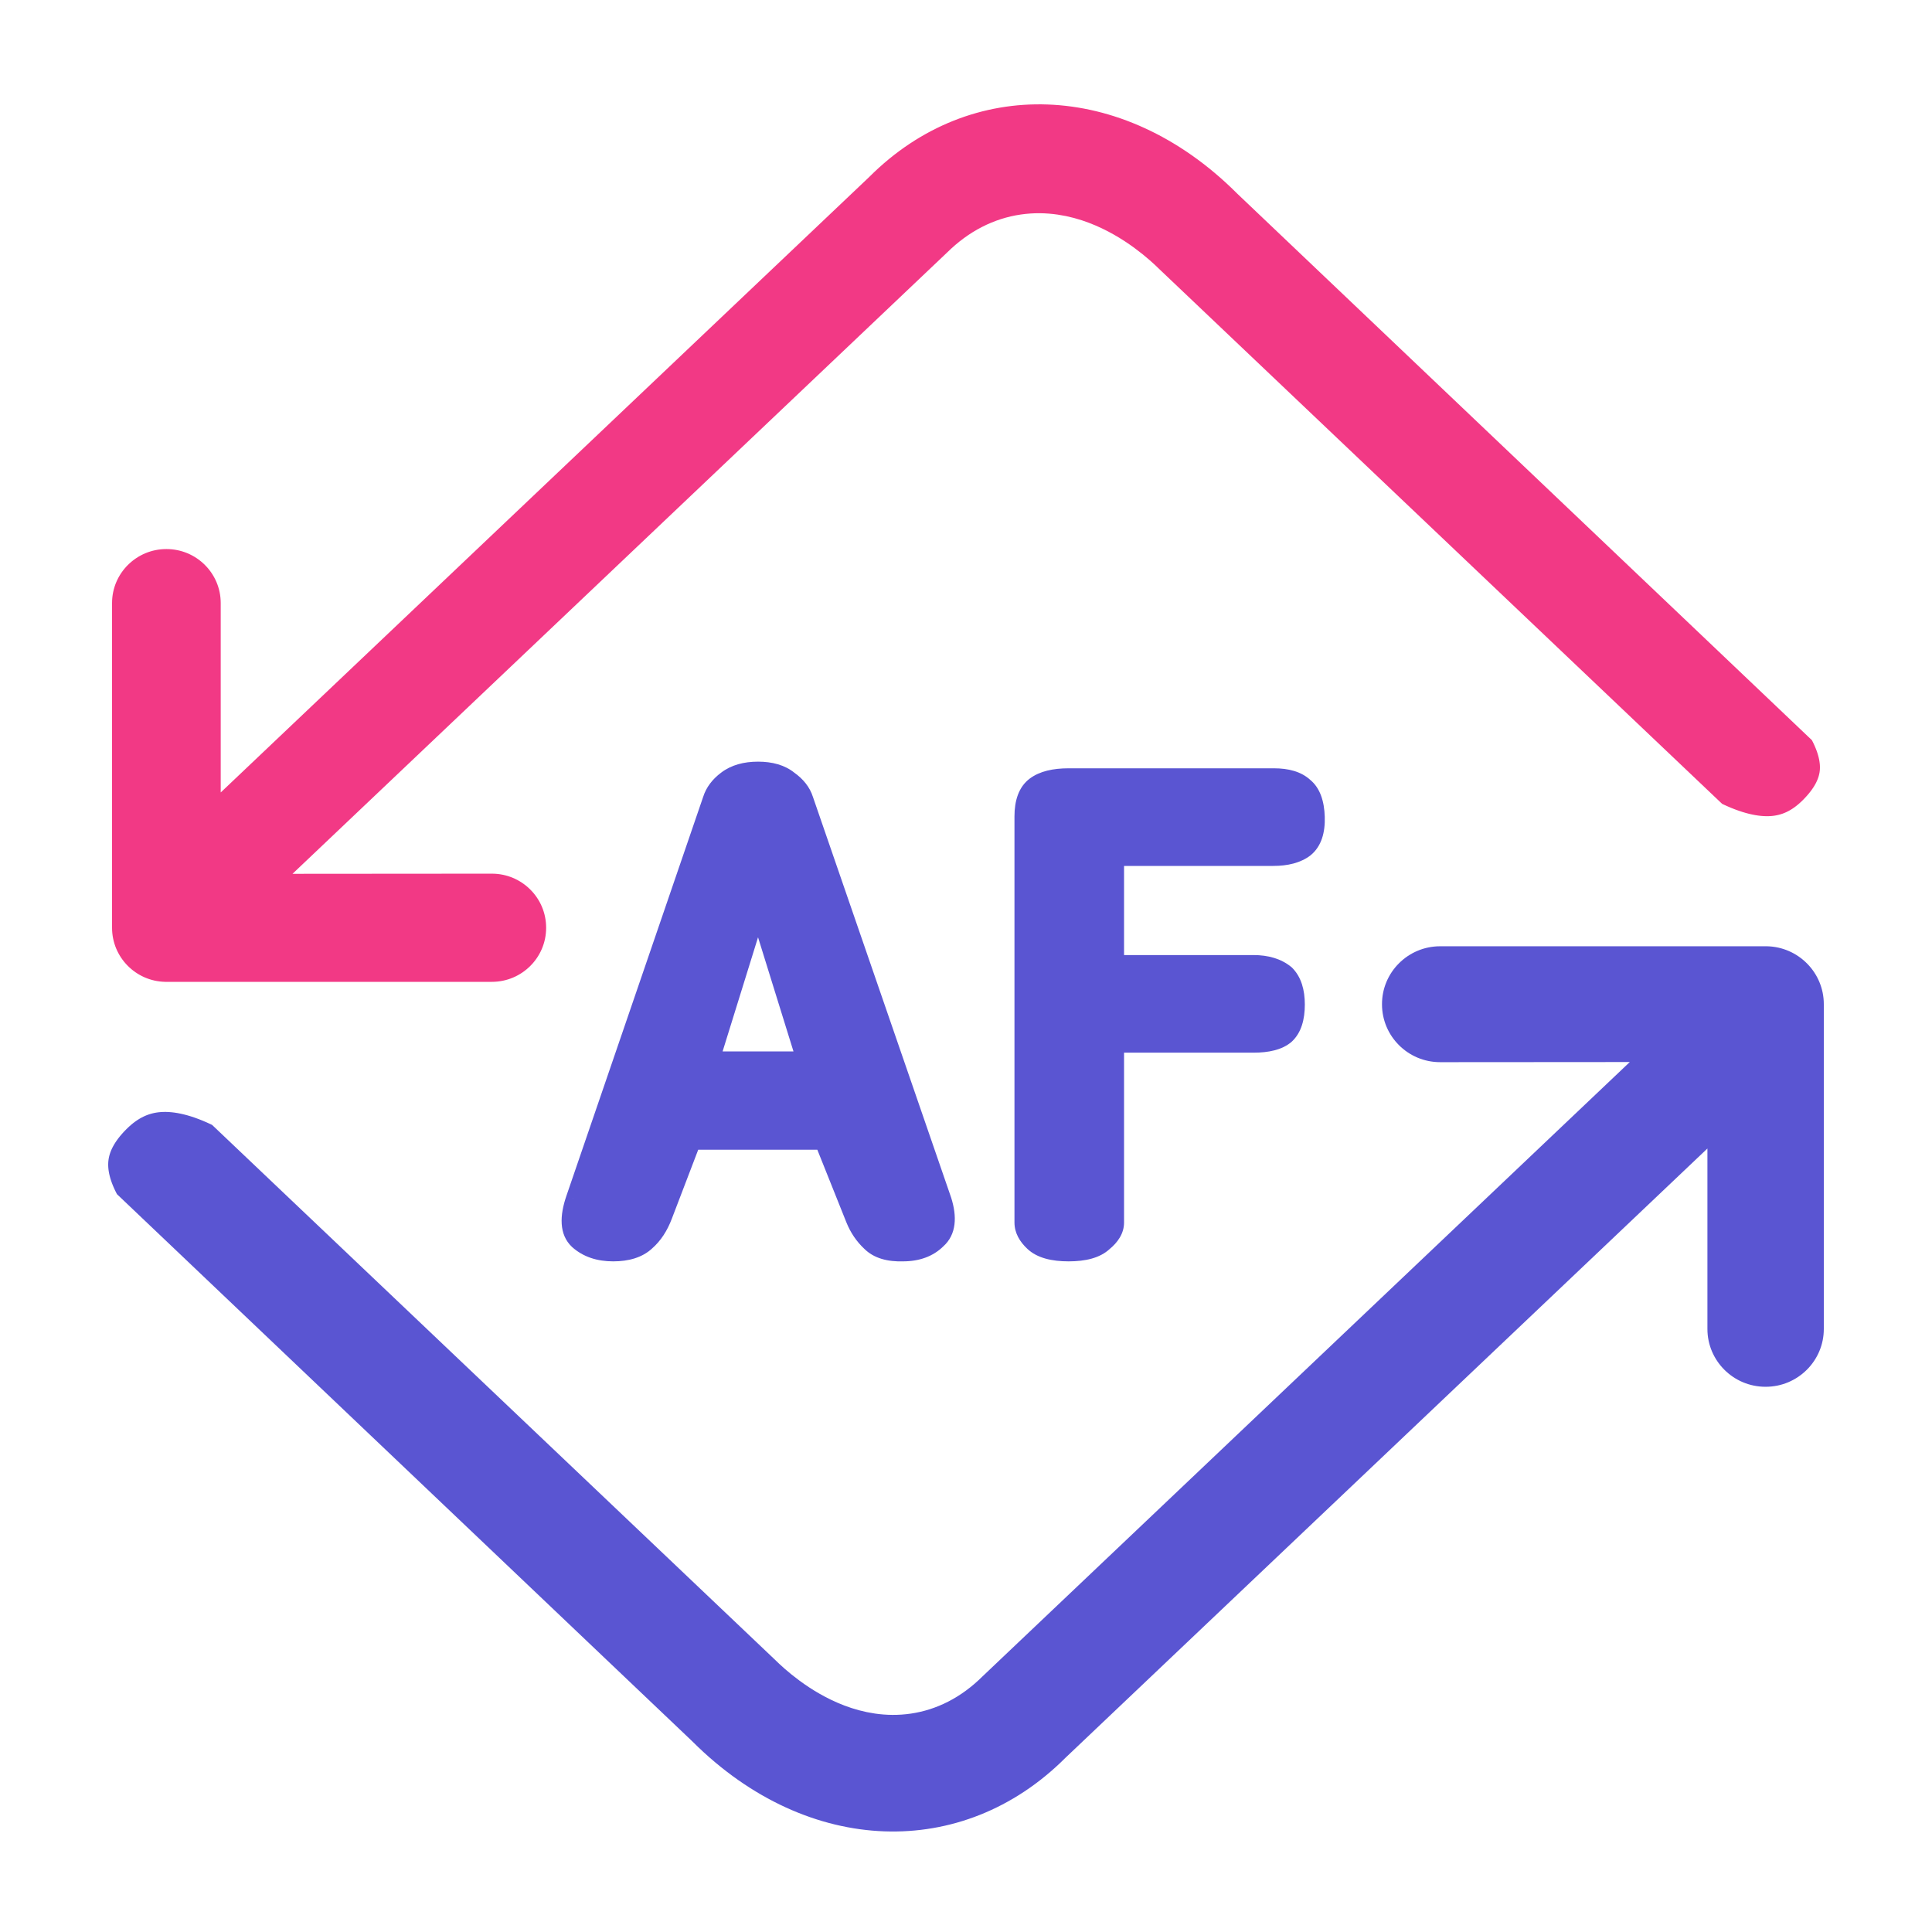 <svg width="500" height="500" viewBox="0 0 500 500" fill="none" xmlns="http://www.w3.org/2000/svg">
<rect width="500" height="500" fill="white"/>
<path d="M456.922 238.394H457.381C469.101 238.63 478.5 248.178 478.5 259.886V343.902V343.909C478.506 349.826 476.102 355.198 472.2 359.093C468.278 362.995 462.903 365.398 456.931 365.398C445.004 365.398 435.369 355.756 435.378 343.907V343.902V327.496V312.366L424.403 322.782L280.368 459.482L280.31 459.537L280.253 459.594C251.083 488.686 206.925 487.535 174.637 455.321L174.582 455.267L174.525 455.213L25.056 313.06C22.108 307.855 21.187 303.463 21.59 299.714C22.009 295.827 23.941 291.792 28.166 287.584C32.186 283.581 36.499 281.631 41.264 281.311C46.004 280.994 51.747 282.259 58.653 285.733L205.202 424.976C207.125 426.885 213.02 432.347 220.823 435.31C224.843 436.837 229.637 437.805 234.775 437.051C239.985 436.288 245.075 433.82 249.678 429.25L393.657 292.593L405.485 281.367L389.178 281.379L372.714 281.39C372.713 281.39 372.711 281.39 372.71 281.39C372.71 281.39 372.71 281.39 372.709 281.39C360.791 281.388 351.152 271.752 351.161 259.895V259.885C351.152 248.039 360.794 238.391 372.724 238.394H372.726H456.922Z" fill="#5A55D2" stroke="white" stroke-width="13"/>
<path d="M43.078 261.101H42.624C31.177 260.868 22 251.542 22 240.109V156.093L22 156.085C21.994 150.309 24.341 145.063 28.152 141.257C31.984 137.444 37.234 135.097 43.069 135.097C54.721 135.097 64.131 144.517 64.122 156.087V156.093V172.499V188.793L75.941 177.576L219.976 40.876L220.039 40.816L220.1 40.755C249.051 11.882 292.891 12.983 325.01 45.028L325.07 45.087L325.13 45.144L474.545 187.246C477.427 192.356 478.3 196.624 477.913 200.228C477.509 203.975 475.645 207.909 471.481 212.057C467.539 215.983 463.336 217.875 458.702 218.185C454.093 218.494 448.461 217.271 441.638 213.849L295.146 74.66C293.202 72.73 287.25 67.216 279.355 64.217C275.279 62.669 270.396 61.68 265.152 62.449C259.831 63.229 254.646 65.749 249.974 70.386L105.999 207.039L93.261 219.129L110.823 219.116L127.286 219.105C127.287 219.105 127.289 219.105 127.29 219.105C127.291 219.105 127.291 219.105 127.291 219.105C138.934 219.107 148.348 228.521 148.339 240.099V240.11C148.348 251.679 138.931 261.104 127.276 261.101H127.274H43.078Z" fill="#F23985" stroke="white" stroke-width="14"/>
<path d="M178.636 294.544L171.068 314.324C170.036 317.076 168.603 319.255 166.768 320.86C164.933 322.58 162.239 323.44 158.684 323.44C155.129 323.44 152.263 322.465 150.084 320.516C148.02 318.567 147.791 315.241 149.396 310.54L184.828 207.168C185.401 205.333 186.605 203.728 188.44 202.352C190.389 200.861 192.969 200.116 196.18 200.116C199.391 200.116 201.913 200.861 203.748 202.352C205.697 203.728 206.959 205.333 207.532 207.168L243.308 310.884C244.684 315.241 244.283 318.395 242.104 320.344C240.04 322.408 237.231 323.44 233.676 323.44C230.121 323.555 227.484 322.752 225.764 321.032C224.044 319.427 222.725 317.477 221.808 315.184L213.552 294.544H178.636ZM209.424 275.108L196.18 232.452L182.936 275.108H209.424ZM324.368 250.168C327.694 250.168 330.331 250.971 332.28 252.576C333.886 254.181 334.688 256.647 334.688 259.972C334.688 263.412 333.886 265.877 332.28 267.368C330.675 268.744 328.038 269.432 324.368 269.432H287.904V316.388C287.904 317.993 286.987 319.541 285.152 321.032C283.432 322.637 280.566 323.44 276.552 323.44C272.539 323.44 269.672 322.637 267.952 321.032C266.347 319.541 265.544 317.993 265.544 316.388V211.296C265.544 207.741 266.462 205.276 268.296 203.9C270.131 202.524 272.883 201.836 276.552 201.836H329.7C333.026 201.836 335.491 202.581 337.096 204.072C338.816 205.448 339.734 207.913 339.848 211.468C339.963 215.023 339.103 217.545 337.268 219.036C335.434 220.412 332.854 221.1 329.528 221.1H287.904V250.168H324.368Z" fill="#5A55D2"/>
<path d="M178.636 294.544V291.544H176.572L175.834 293.472L178.636 294.544ZM171.068 314.324L168.266 313.252L168.263 313.261L168.259 313.271L171.068 314.324ZM166.768 320.86L164.792 318.602L164.754 318.636L164.716 318.671L166.768 320.86ZM150.084 320.516L148.024 322.697L148.054 322.725L148.084 322.752L150.084 320.516ZM149.396 310.54L146.558 309.567L146.557 309.571L149.396 310.54ZM184.828 207.168L187.666 208.141L187.679 208.102L187.691 208.063L184.828 207.168ZM188.44 202.352L190.24 204.752L190.251 204.744L190.262 204.735L188.44 202.352ZM203.748 202.352L201.856 204.68L201.935 204.744L202.018 204.803L203.748 202.352ZM207.532 207.168L204.669 208.063L204.682 208.105L204.696 208.146L207.532 207.168ZM243.308 310.884L246.169 309.981L246.157 309.943L246.144 309.906L243.308 310.884ZM242.104 320.344L240.104 318.108L240.042 318.164L239.983 318.223L242.104 320.344ZM233.676 323.44V320.44H233.628L233.579 320.442L233.676 323.44ZM225.764 321.032L227.885 318.911L227.849 318.874L227.811 318.839L225.764 321.032ZM221.808 315.184L219.023 316.298L219.023 316.298L221.808 315.184ZM213.552 294.544L216.337 293.43L215.583 291.544H213.552V294.544ZM209.424 275.108V278.108H213.497L212.289 274.218L209.424 275.108ZM196.18 232.452L199.045 231.562L196.18 222.335L193.315 231.562L196.18 232.452ZM182.936 275.108L180.071 274.218L178.863 278.108H182.936V275.108ZM175.834 293.472L168.266 313.252L173.87 315.396L181.438 295.616L175.834 293.472ZM168.259 313.271C167.366 315.653 166.185 317.384 164.792 318.602L168.744 323.118C171.021 321.125 172.706 318.499 173.877 315.377L168.259 313.271ZM164.716 318.671C163.632 319.688 161.792 320.44 158.684 320.44V326.44C162.685 326.44 166.235 325.472 168.82 323.049L164.716 318.671ZM158.684 320.44C155.7 320.44 153.6 319.636 152.084 318.28L148.084 322.752C150.925 325.294 154.558 326.44 158.684 326.44V320.44ZM152.144 318.335C151.451 317.68 150.708 315.981 152.235 311.509L146.557 309.571C144.873 314.501 144.589 319.453 148.024 322.697L152.144 318.335ZM152.234 311.513L187.666 208.141L181.99 206.195L146.558 309.567L152.234 311.513ZM187.691 208.063C188.043 206.938 188.809 205.825 190.24 204.752L186.64 199.952C184.401 201.631 182.76 203.729 181.965 206.273L187.691 208.063ZM190.262 204.735C191.547 203.753 193.425 203.116 196.18 203.116V197.116C192.514 197.116 189.232 197.97 186.618 199.969L190.262 204.735ZM196.18 203.116C198.948 203.116 200.72 203.757 201.856 204.68L205.64 200.024C203.106 197.965 199.834 197.116 196.18 197.116V203.116ZM202.018 204.803C203.561 205.892 204.335 206.996 204.669 208.063L210.395 206.273C209.582 203.67 207.833 201.564 205.478 199.901L202.018 204.803ZM204.696 208.146L240.472 311.862L246.144 309.906L210.368 206.19L204.696 208.146ZM240.447 311.787C241.692 315.728 240.96 317.342 240.104 318.108L244.104 322.58C247.606 319.447 247.676 314.755 246.169 309.981L240.447 311.787ZM239.983 318.223C238.6 319.606 236.62 320.44 233.676 320.44V326.44C237.842 326.44 241.48 325.21 244.225 322.465L239.983 318.223ZM233.579 320.442C230.467 320.542 228.793 319.818 227.885 318.911L223.643 323.153C226.175 325.686 229.775 326.567 233.773 326.438L233.579 320.442ZM227.811 318.839C226.43 317.549 225.355 315.974 224.593 314.07L219.023 316.298C220.095 318.98 221.658 321.304 223.717 323.225L227.811 318.839ZM224.593 314.07L216.337 293.43L210.767 295.658L219.023 316.298L224.593 314.07ZM213.552 291.544H178.636V297.544H213.552V291.544ZM212.289 274.218L199.045 231.562L193.315 233.342L206.559 275.998L212.289 274.218ZM193.315 231.562L180.071 274.218L185.801 275.998L199.045 233.342L193.315 231.562ZM182.936 278.108H209.424V272.108H182.936V278.108ZM332.28 252.576L334.402 250.455L334.299 250.352L334.187 250.26L332.28 252.576ZM332.28 267.368L334.233 269.646L334.278 269.607L334.322 269.566L332.28 267.368ZM287.904 269.432V266.432H284.904V269.432H287.904ZM285.152 321.032L283.261 318.704L283.181 318.769L283.105 318.839L285.152 321.032ZM267.952 321.032L269.999 318.839L269.994 318.834L267.952 321.032ZM268.296 203.9L270.096 206.3L270.096 206.3L268.296 203.9ZM337.096 204.072L335.055 206.27L335.136 206.346L335.222 206.415L337.096 204.072ZM339.848 211.468L336.85 211.565L336.85 211.565L339.848 211.468ZM337.268 219.036L339.068 221.436L339.115 221.401L339.16 221.364L337.268 219.036ZM287.904 221.1V218.1H284.904V221.1H287.904ZM287.904 250.168H284.904V253.168H287.904V250.168ZM324.368 253.168C327.22 253.168 329.111 253.852 330.373 254.892L334.187 250.26C331.551 248.089 328.167 247.168 324.368 247.168V253.168ZM330.159 254.697C330.986 255.524 331.688 257.073 331.688 259.972H337.688C337.688 256.22 336.786 252.839 334.402 250.455L330.159 254.697ZM331.688 259.972C331.688 263.045 330.959 264.501 330.239 265.17L334.322 269.566C336.812 267.254 337.688 263.779 337.688 259.972H331.688ZM330.328 265.09C329.544 265.762 327.8 266.432 324.368 266.432V272.432C328.275 272.432 331.806 271.726 334.233 269.646L330.328 265.09ZM324.368 266.432H287.904V272.432H324.368V266.432ZM284.904 269.432V316.388H290.904V269.432H284.904ZM284.904 316.388C284.904 316.727 284.735 317.505 283.261 318.704L287.044 323.36C289.239 321.577 290.904 319.26 290.904 316.388H284.904ZM283.105 318.839C282.221 319.665 280.303 320.44 276.552 320.44V326.44C280.829 326.44 284.644 325.61 287.199 323.225L283.105 318.839ZM276.552 320.44C272.802 320.44 270.884 319.665 269.999 318.839L265.905 323.225C268.461 325.61 272.276 326.44 276.552 326.44V320.44ZM269.994 318.834C268.769 317.696 268.544 316.889 268.544 316.388H262.544C262.544 319.098 263.925 321.387 265.911 323.23L269.994 318.834ZM268.544 316.388V211.296H262.544V316.388H268.544ZM268.544 211.296C268.544 208.155 269.359 206.853 270.096 206.3L266.496 201.5C263.564 203.699 262.544 207.328 262.544 211.296H268.544ZM270.096 206.3C271.183 205.485 273.172 204.836 276.552 204.836V198.836C272.595 198.836 269.079 199.563 266.496 201.5L270.096 206.3ZM276.552 204.836H329.7V198.836H276.552V204.836ZM329.7 204.836C332.65 204.836 334.232 205.506 335.055 206.27L339.138 201.874C336.75 199.656 333.401 198.836 329.7 198.836V204.836ZM335.222 206.415C335.93 206.981 336.746 208.357 336.85 211.565L342.847 211.371C342.721 207.469 341.703 203.915 338.97 201.729L335.222 206.415ZM336.85 211.565C336.95 214.671 336.174 216.06 335.377 216.708L339.16 221.364C342.032 219.031 342.976 215.375 342.847 211.371L336.85 211.565ZM335.468 216.636C334.34 217.482 332.486 218.1 329.528 218.1V224.1C333.222 224.1 336.527 223.342 339.068 221.436L335.468 216.636ZM329.528 218.1H287.904V224.1H329.528V218.1ZM284.904 221.1V250.168H290.904V221.1H284.904ZM287.904 253.168H324.368V247.168H287.904V253.168Z" fill="#5A55D2"/>
</svg>

